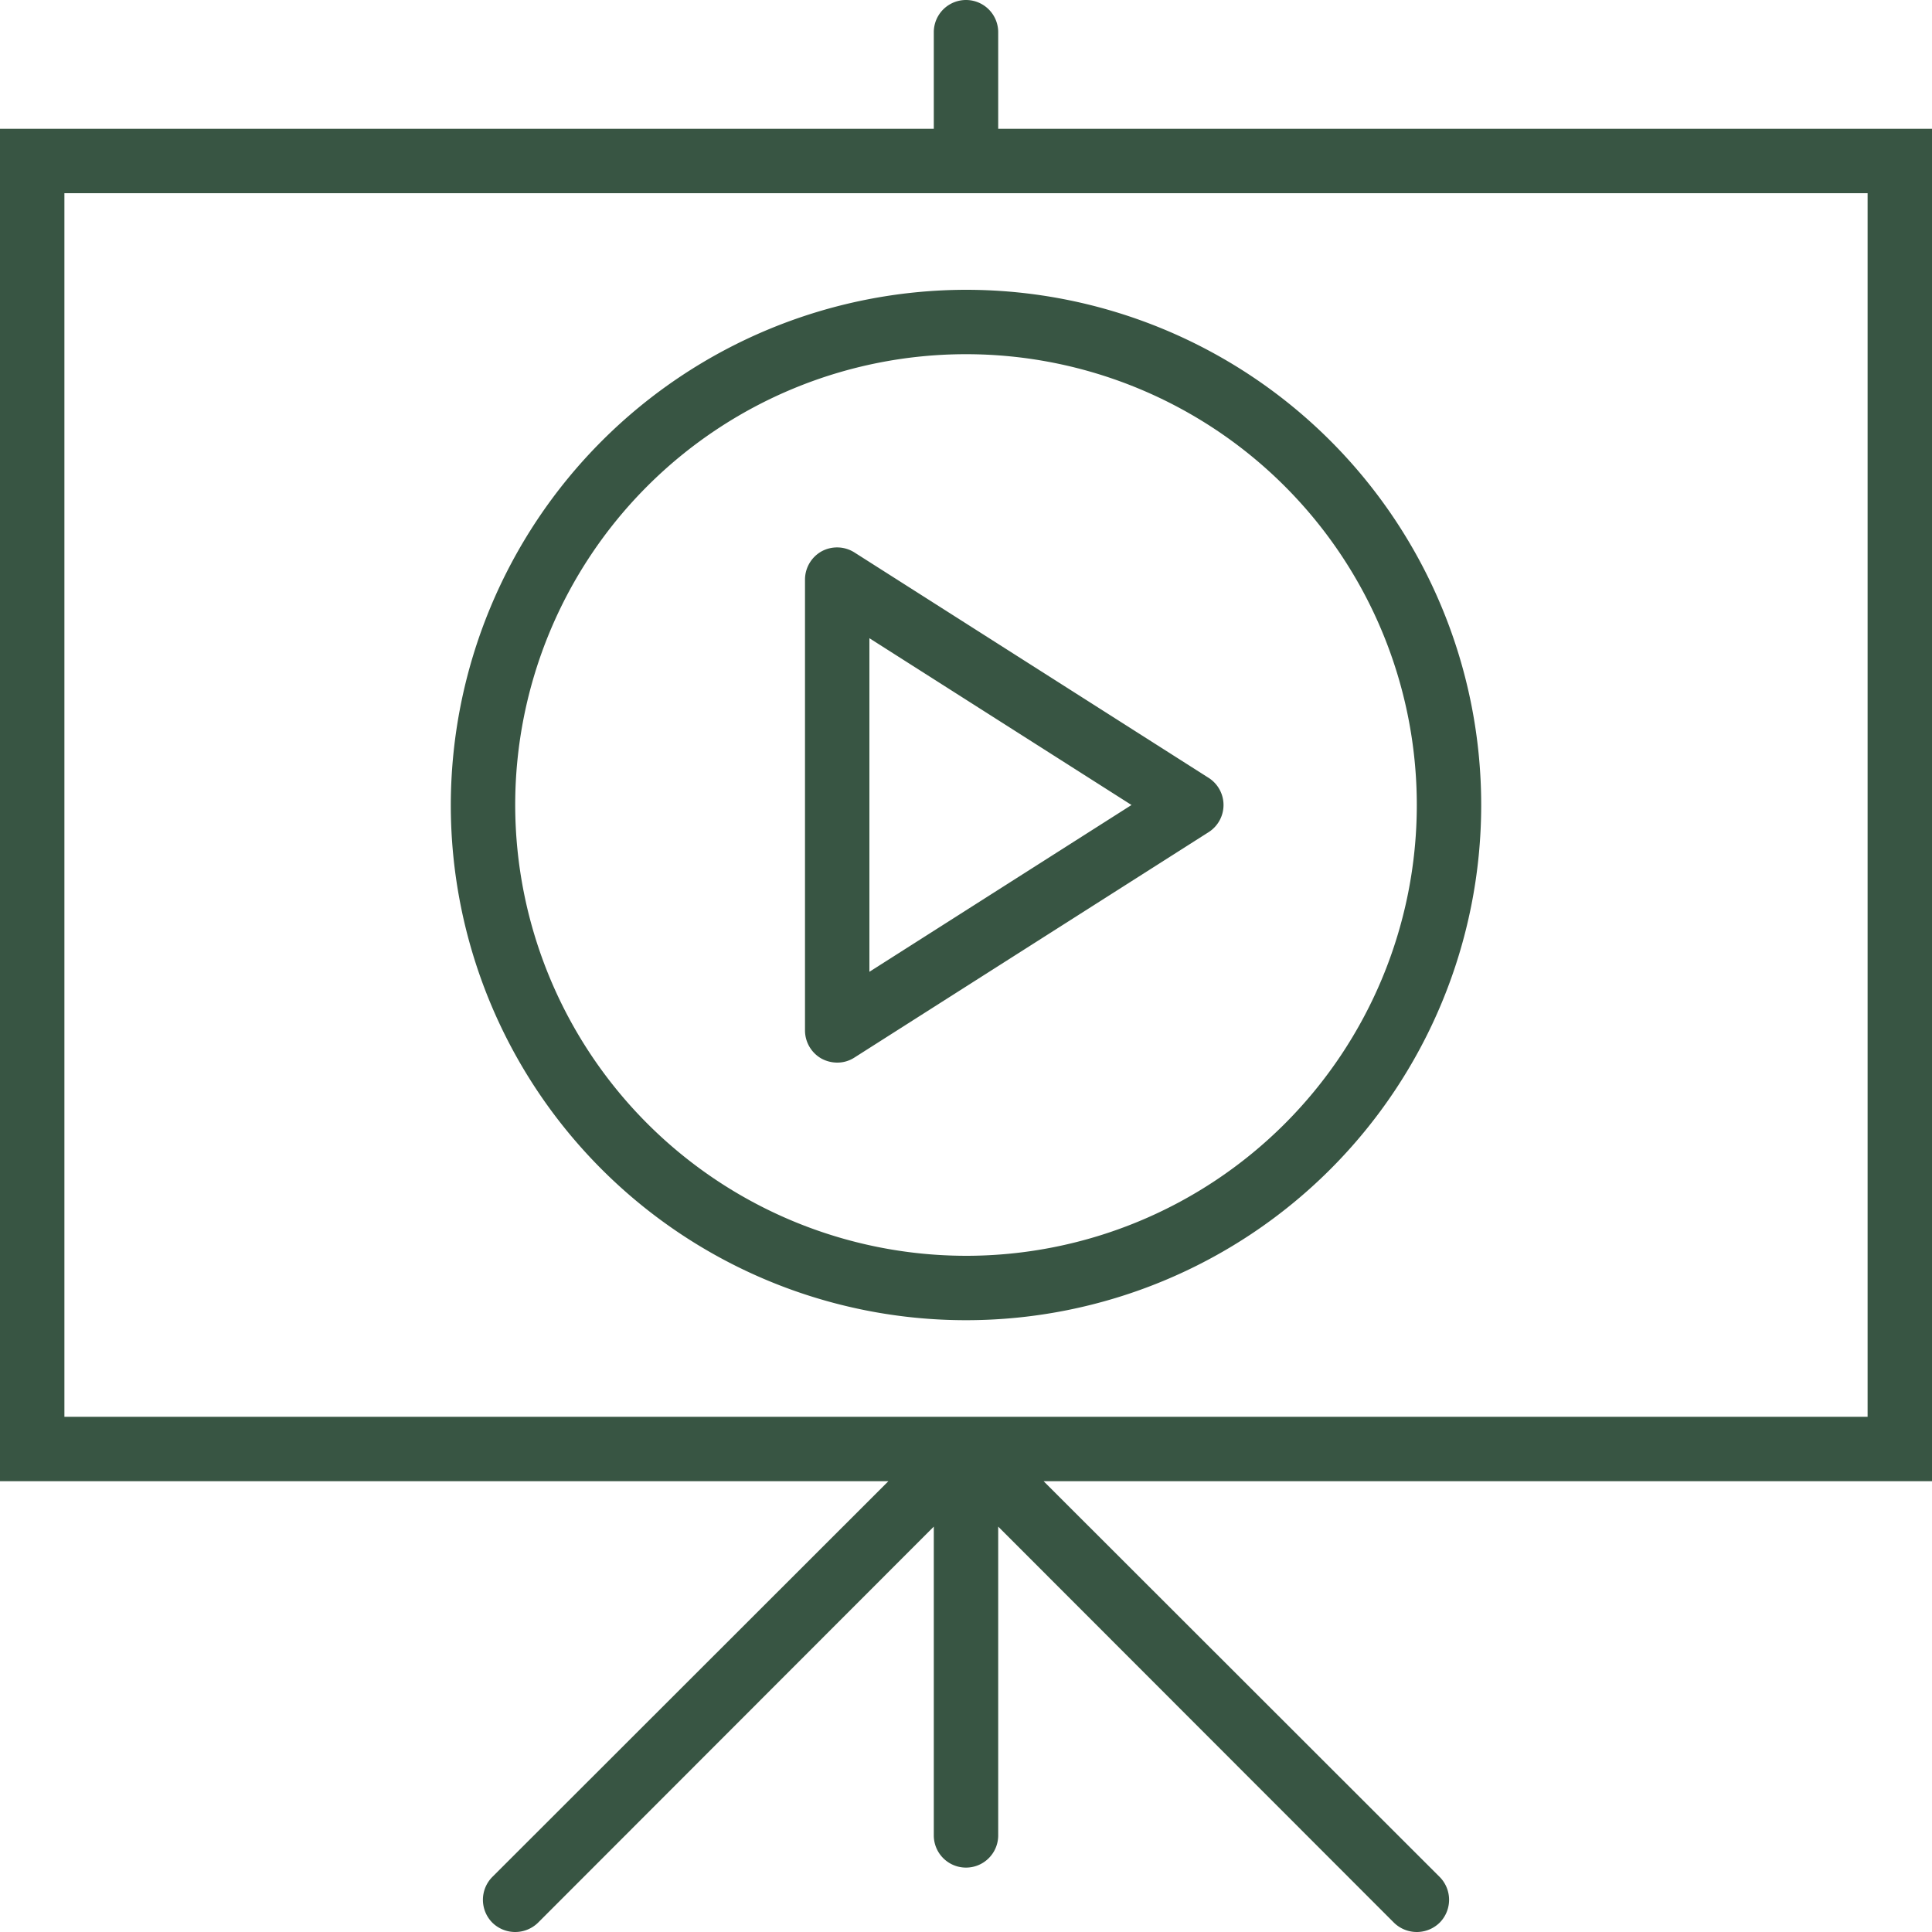 <svg xmlns="http://www.w3.org/2000/svg" width="60" height="60" viewBox="0 0 60 60"><defs><style>.cls-1{fill:#385543;fill-rule:evenodd}</style></defs><path id="Forma_1" data-name="Forma 1" class="cls-1" d="M1153.41 1102l12.3 12.29a1.008 1.008 0 0 1 0 1.42 1.014 1.014 0 0 1-1.42 0l-12.29-12.3v9.59a1 1 0 0 1-2 0v-9.59l-12.29 12.3a1.014 1.014 0 0 1-1.42 0 1.008 1.008 0 0 1 0-1.42l12.3-12.29H1121v-42h29v-3a1 1 0 0 1 2 0v3h29v42h-27.59zm25.59-40h-56v38h56v-38zm-28 3a16 16 0 1 1-16 16 16.021 16.021 0 0 1 16-16zm0 30a14 14 0 1 0-14-14 14.015 14.015 0 0 0 14 14zm-4.48-21.88a1.008 1.008 0 0 1 1.02.04l11 7a1 1 0 0 1 0 1.68l-11 7a.972.972 0 0 1-.54.16 1.034 1.034 0 0 1-.48-.12 1.006 1.006 0 0 1-.52-.88v-14a1.006 1.006 0 0 1 .52-.88zm1.48 13.06l8.14-5.18-8.14-5.18v10.36z" transform="translate(-1121 -1056)"/></svg>